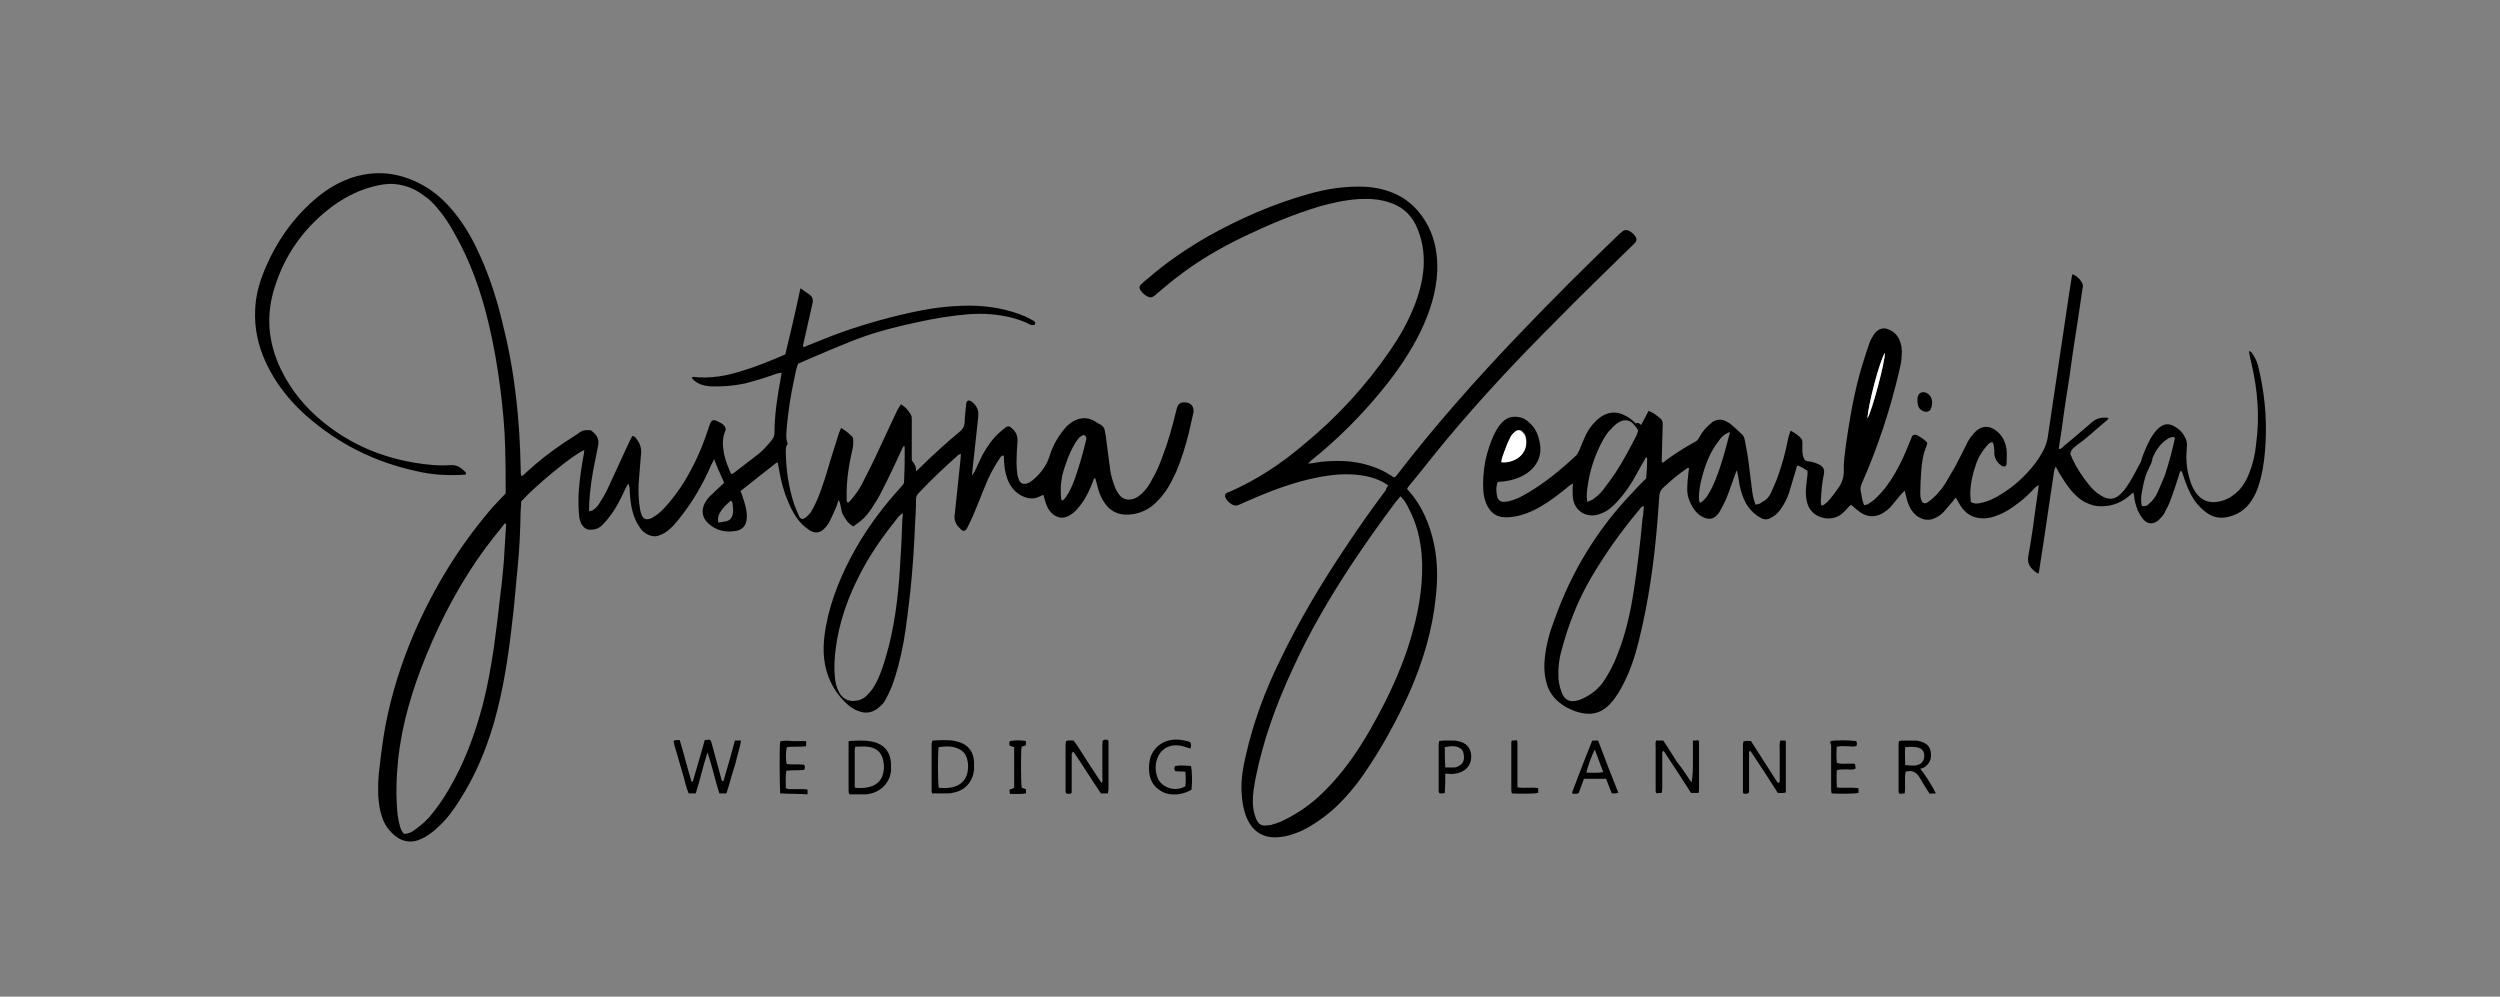 <?xml version="1.0" encoding="utf-8"?>
<!-- Generator: Adobe Illustrator 19.0.0, SVG Export Plug-In . SVG Version: 6.00 Build 0)  -->
<svg version="1.1" id="Layer_1" xmlns="http://www.w3.org/2000/svg" xmlns:xlink="http://www.w3.org/1999/xlink" x="0px" y="0px"
	 viewBox="0 0 530 211.3" style="enable-background:new 0 0 530 211.3;" xml:space="preserve">
<rect x="0" y="0" width="530" height="211.3" fill="#808080" stroke="none"/>
<style type="text/css">
	.st0{fill:#FFFFFF;}
</style>
<path d="M194.2,99.9c0.4-0.4,0.6-0.5,0.8-0.7c2.7-2.7,5.6-5.3,8.6-7.8c0.5-0.5,0.8-0.9,0.9-1.7c0-1.2,0.2-2.5,0.3-3.7
	c0-0.2,0-0.4,0.1-0.7c0.1-0.3,0.3-0.4,0.6-0.4c0.9,0.3,1.9,1.6,1.9,2.6c0,0.6,0,1.1-0.1,1.7c-0.4,3.7-0.8,7.3-1.2,11
	c0,0.1,0,0.3,0,0.6c0.2-0.4,0.4-0.6,0.5-0.8c0.6-1.2,1.1-2.4,1.7-3.6c1-1.8,2.2-3.5,3.8-4.9c0.4-0.3,0.7-0.6,1.1-0.9
	c0.5-0.3,0.8-0.3,1.2,0.1c0.9,0.7,1.4,1.6,1.3,2.9c-0.1,1.5-0.2,3.1-0.2,4.6c0,0.8,0.1,1.7,0.2,2.5c0.1,0.4,0.2,0.8,0.4,1.2
	c0.3,0.6,0.9,0.8,1.6,0.6c0.4-0.1,0.8-0.4,1.1-0.6c1.6-1.3,2.9-2.9,3.6-4.9c0.6-2,1.5-3.8,2.8-5.5c0.5-0.6,0.9-1.2,1.5-1.6
	c1.5-1.3,3.7-1.8,5.7-0.4c0.3,0.2,0.6,0.4,0.9,0.5c0.5,0.3,0.8,0.7,0.9,1.2c0.2,0.9,0.3,1.7,0.4,2.6c0.3,2,0.5,4.1,0.8,6.1
	c0.2,1.1,0.5,2.1,0.9,3.2c0.2,0.6,0.6,1.3,1,1.8c0.7,0.9,1.7,1.2,2.8,0.9c0.9-0.2,1.6-0.8,2.2-1.4c0.8-0.8,1.4-1.7,1.9-2.7
	c0.9-1.5,1.6-3.1,2.2-4.8c1.2-3.1,2.1-6.3,2.9-9.6c0.1-0.3,0.1-0.5,0.2-0.8c0.3-0.9,0.7-1.2,1.6-1.2c1.4,0,2.1,0.9,1.9,2.2
	c-0.3,1.5-0.7,2.9-1,4.4c-0.7,2.7-1.5,5.4-2.6,8c-0.7,1.5-1.4,3-2.4,4.4c-0.8,1.1-1.7,2.1-2.8,3c-1.6,1.2-3.4,1.8-5.4,1.8
	c-1.9,0-3.4-0.8-4.5-2.3c-0.7-1-1.2-2-1.5-3.2c-0.2-0.7-0.4-1.5-0.6-2.2c-0.3,0-0.4,0.2-0.4,0.4c-0.5,1.4-1.1,2.7-1.8,3.9
	c-0.6,1-1.3,1.9-2.1,2.7c-0.4,0.4-0.9,0.7-1.4,1c-1.2,0.6-2.4,0.4-3.4-0.5c-0.8-0.7-1.2-1.6-1.5-2.6c-0.1-0.5-0.3-0.9-0.4-1.4
	c-0.3,0.1-0.6,0.3-0.9,0.4c-1.3,0.6-2.5,0.4-3.7-0.2c-1.2-0.6-2.1-1.6-2.7-2.8c-0.6-1.2-0.9-2.6-1-3.9c0-0.6-0.1-1.2-0.1-1.8
	c-0.3-0.1-0.4,0.1-0.6,0.2c-1.1,1.5-2,3.2-2.8,4.9c-0.8,1.9-1.6,3.9-2.4,5.9c-0.5,1.3-1.1,2.6-1.7,3.8c-0.1,0.3-0.3,0.6-0.5,0.9
	c-0.2,0.2-0.5,0.3-0.7,0.2c-0.2-0.1-0.4-0.2-0.5-0.4c-0.9-0.8-1.4-1.8-1.2-3c0.4-3.8,0.8-7.6,1.2-11.4c0-0.4,0.1-0.9,0.1-1.5
	c-0.3,0.1-0.5,0.2-0.6,0.3c-2.9,2.6-5.8,5.3-8.4,8.1c-0.4,0.4-0.5,0.8-0.5,1.3c0,1.7-0.1,3.4-0.2,5.1c-0.2,4.8-0.5,9.6-1,14.3
	c-0.4,3.5-0.8,7.1-1.4,10.6c-0.6,3.3-1.4,6.6-2.6,9.8c-0.4,0.9-0.8,1.8-1.3,2.7c-0.3,0.6-0.8,1.1-1.3,1.5c-1.3,1.2-2.9,1.5-4.5,0.8
	c-1.1-0.4-2-1.1-2.8-1.9c-2.6-2.6-4-5.7-4.4-9.3c-0.3-3.1,0.2-6.1,0.9-9.1c1.4-5.6,3.8-10.8,6.8-15.8c2.4-3.9,5.2-7.6,8.3-11
	c1.2-1.4,0.9-0.8,1-2.6c0.1-1.9,0.1-3.9,0.1-5.8c0-0.2,0-0.4-0.1-0.7c-0.5,0.4-0.5,0.9-0.7,1.2c-1.3,2.8-2.6,5.6-4,8.3
	c-0.6,1.3-1.4,2.5-2.1,3.6c-0.7,1.1-1.5,2.1-2.5,2.9c-0.5,0.4-1,0.7-1.5,1.1c-1.1-0.6-1.6-1.5-2.2-2.5c-0.5-0.9-0.3-2-0.9-3.1
	c-0.3,0.7-0.4,1.3-0.7,1.9c-0.4,0.9-0.8,1.8-1.2,2.6c-0.2,0.5-0.6,0.9-0.9,1.3c-1,1.2-2.1,1.4-3.4,0.6c-0.6-0.4-1.2-0.9-1.7-1.4
	c-1.2-1.3-2.1-2.9-2.8-4.6c-0.9-2.1-1.5-4.3-1.9-6.6c-0.1-0.6-0.2-1.1-0.3-1.7c-0.1,0-0.2,0-0.3,0c-2.5,2-5,3.9-7.6,6
	c0.1,0.4,0.3,0.7,0.4,1.1c0.3,0.9,0.6,1.8,0.8,2.8c0.1,0.6,0.2,1.3,0.1,2c-0.1,1.3-0.8,2.2-2,2.5c-2.4,0.5-4.6,0-6.3-1.7
	c-1.2-1.2-1.3-2.7-0.6-4.1c0.3-0.5,0.6-1,1-1.4c0.7-0.7,1.4-1.3,2.1-2c0.3-0.3,0.7-0.6,1-0.9c-0.1-0.6-0.5-1.1-0.7-1.7
	c-0.2-0.5-0.5-1-0.7-1.6c-0.2-0.6-0.5-1.1-0.7-1.8c-0.2,0.5-0.4,0.9-0.6,1.2c-1.7,4-3.9,7.8-6.6,11.2c-0.8,1-1.5,1.9-2.5,2.7
	c-0.5,0.4-1.1,0.8-1.7,1c-1,0.5-2,0.3-2.9-0.2c-0.7-0.4-1.2-0.9-1.6-1.6c-0.7-1-1.1-2.1-1.4-3.2c-0.4-1.4-0.5-2.8-0.6-4.3
	c0-0.5,0-0.9-0.3-1.6c-0.3,0.5-0.5,0.9-0.7,1.3c-0.9,1.9-1.8,3.8-3.1,5.5c-0.5,0.7-1.1,1.4-1.7,2c-0.7,0.7-1.5,1-2.5,1
	c-0.8,0-1.3-0.3-1.8-1c-0.3-0.5-0.5-1.1-0.6-1.7c-0.2-1.8-0.2-3.7-0.1-5.5c0.2-2.7,0.6-5.3,1.1-8c0-0.2,0-0.4,0.1-0.7
	c-2.5,1-10.4,7.6-13.4,10.9c-0.1,1.7-0.2,3.4-0.2,5.1c-0.1,3.8-0.4,7.6-0.8,11.4c-0.3,3-0.5,6-0.9,9c-0.8,7.3-1.9,14.5-3.9,21.5
	c-1.7,5.8-4,11.3-7.3,16.4c-1.3,2.1-2.8,4.1-4.6,5.7c-0.7,0.7-1.5,1.3-2.3,1.8c-0.5,0.4-1.2,0.6-1.8,0.9c-1.7,0.6-3.4,0.3-4.8-0.8
	c-1.4-1.1-2.4-2.5-2.9-4.1c-0.5-1.4-0.7-2.9-0.8-4.4c-0.1-2.2,0-4.3,0.3-6.4c0.3-2.8,0.7-5.7,1.2-8.5c1.3-6.8,3.4-13.4,6.1-19.7
	c4.1-9.4,9.3-18,15.9-25.8c0.5-0.6,1.1-1.3,1.7-1.9c0.6-0.6,1.1-1.2,1.8-1.9c0-0.3,0-0.7,0-1.1c0-2.9,0-5.7-0.1-8.6
	c-0.1-4.1-0.5-8.2-1-12.3c-0.6-4.7-1.4-9.4-2.5-14c-1.6-6.8-3.9-13.3-7.4-19.4c-1-1.8-2.1-3.5-3.5-5.1c-0.8-1-1.7-1.9-2.8-2.6
	c-1.9-1.5-4-2.3-6.4-2.5c-1.6-0.1-3.1,0.2-4.6,0.6c-3.4,0.9-6.5,2.6-9.3,4.8c-5.4,4.3-9.2,9.7-11.3,16.3c-2,6.1-1.5,11.9,1.3,17.7
	c2.2,4.5,5.3,8.2,9.2,11.3c5.6,4.5,12,7.2,19.1,8.4c2.5,0.4,5.1,0.7,7.6,0.5c1.4-0.1,2.3,0.6,3.2,1.5c0.1,0.1,0,0.2,0.1,0.5
	c-0.5,0-1,0.1-1.4,0.1c-3,0.1-6.1-0.1-9-0.8c-8.9-1.9-16.7-5.8-23.5-11.8c-3.6-3.2-6.6-7-8.6-11.4c-1.6-3.5-2.4-7.2-2.2-11.1
	c0.1-2.7,0.8-5.4,1.8-7.9c2.5-6.2,6.2-11.6,11.4-15.9c2.3-1.9,4.9-3.4,7.8-4.3c5.4-1.6,10.5-0.7,15.3,2.2c2.6,1.6,4.7,3.7,6.5,6.1
	c2.1,2.7,3.7,5.7,5.1,8.9c1.9,4.3,3.3,8.7,4.4,13.2c1.3,5.1,2.3,10.3,2.9,15.5c0.7,5.5,1,10.9,1.1,16.4c0,0.3,0,0.7,0.1,1.1
	c0.5-0.1,0.7-0.4,1-0.7c2.5-2.3,5.2-4.4,8-6.3c1.2-0.8,2.4-1.5,3.5-2.3c0.7-0.5,1.4-0.4,2.1-0.4c0.1,0,0.3,0.1,0.4,0.2
	c1,0.8,1.6,1.7,1.3,3.1c-0.2,1-0.4,2-0.6,3c-0.7,3.3-1.2,6.6-1.3,9.9c0,0.3,0,0.6,0,1c0.3-0.1,0.5-0.1,0.7-0.2
	c0.7-0.4,1.2-1,1.6-1.7c0.5-0.8,1-1.6,1.4-2.4c1.6-3.5,3.2-6.9,4.8-10.4c0.2-0.4,0.4-0.9,0.7-1.3c0.3,0.1,0.5,0.2,0.6,0.3
	c0.8,1,1.4,2.1,1.2,3.6c-0.2,2-0.3,4.1-0.5,6.2c-0.1,1.8,0,3.7,0.3,5.5c0.1,0.4,0.2,0.9,0.4,1.3c0.3,0.7,0.9,0.9,1.6,0.7
	c0.4-0.1,0.7-0.3,1-0.5c1-0.6,1.8-1.4,2.6-2.3c2.2-2.5,4-5.2,5.5-8.2c1.5-2.8,2.6-5.7,3.6-8.8c0.4-1.2,0.8-1.4,1.9-0.8
	c0.4,0.2,0.8,0.4,1.1,0.7c0.4,0.4,0.6,0.8,0.3,1.4c-0.6,1.5-0.5,3.1-0.2,4.7c0.3,1.5,0.9,2.9,1.5,4.3c0.2-0.1,0.3-0.1,0.4-0.1
	c1.7-1.3,3.5-2.7,5.2-4c1.2-0.9,2.2-2.1,3.1-3.2c0.3-0.4,0.5-0.9,0.5-1.4c0-3.9,0.6-7.7,1.3-11.5c0.1-0.4,0.1-0.8,0.2-1.3
	c-0.4,0.1-0.7,0.1-1,0.2c-2.2,0.8-4.5,1.5-6.8,2.1c-2.4,0.5-4.9,0.7-7.3,0.6c-1.3-0.1-2.5-0.4-3.5-1.3c-0.1-0.1-0.2-0.2-0.4-0.4
	c0,0,0-0.1,0-0.2c0.1,0,0.2-0.1,0.3-0.1c3.6,0.4,7-0.2,10.4-1.3c3-0.9,5.9-2.1,8.7-3.3c0.1,0,0.2-0.1,0.4-0.2
	c1.1-4.6,2.2-9.2,3.2-14c0.8,0.6,1.4,1,2,1.4c0.5,0.4,0.7,0.9,0.6,1.6c-0.6,2.6-1.2,5.3-1.8,8c-0.1,0.4-0.2,0.8-0.3,1.3
	c0.4,0.3,0.6,0,0.9-0.1c2.6-1,5.1-2.1,7.7-3c5.2-1.8,10.6-3.3,16-4.4c3.5-0.7,7.1-1.1,10.7-1.1c4.1,0,8.1,0.7,11.9,2.3
	c0.6,0.3,1.2,0.6,1.7,0.9c0.3,0.2,0.5,0.4,0.3,0.8c-0.6,0.3-1.1,0-1.6-0.3c-1.1-0.5-2.3-0.9-3.5-1.2c-2.9-0.7-5.8-0.9-8.8-0.7
	c-3.7,0.3-7.4,0.9-11,1.7c-4.7,1-9.4,2.2-13.9,4c-2.8,1.1-5.6,2.3-8.4,3.5c-1,0.4-2,0.9-3,1.3c-0.5,1.2-0.6,2.4-0.9,3.6
	c-0.7,3.3-1.2,6.6-1.5,9.9c0,0.5-0.1,1-0.1,1.4c0,1.1,0,1.1,0.3,2.1c-0.5,0.6-0.4,1.4-0.4,2.2c0.1,3.5,0.6,7,1.7,10.4
	c0.3,0.9,0.7,1.8,1.1,2.7c0.3,0.7,0.8,0.8,1.4,0.3c0.4-0.3,0.8-0.7,1.1-1.1c0.4-0.7,0.8-1.4,1.1-2.1c1.3-2.9,2.2-6,3.1-9.1
	c0.6-1.9,1.2-3.8,1.8-5.7c0.1-0.3,0.3-0.6,0.4-1c0.8,0.5,1.5,1,2.2,1.7c0.3,0.3,0.4,0.5,0.4,0.9c0,0.7,0,1.4-0.2,2.1
	c-0.8,3.4-1.3,6.8-1.2,10.3c0,0.3-0.1,0.6,0.3,0.9c0.2-0.2,0.4-0.4,0.6-0.6c1.1-1.3,2.1-2.7,2.8-4.3c1-2,2-3.9,2.9-5.9
	c1.2-2.5,2.3-5,3.5-7.5c0.4-0.9,0.8-1.7,1.4-2.6c1,0.6,1.7,1.4,2.2,2.4c0.1,0.2,0.1,0.6,0.1,0.9c0,2.9,0,5.7,0,8.6
	C194.2,98.7,194.2,99.2,194.2,99.9z M107.1,110.9c-0.2,0.2-0.4,0.4-0.5,0.6c-1.2,1.5-2.5,3.1-3.7,4.7c-5.2,7.1-9.3,14.8-12.6,22.9
	c-2.9,7.1-5.1,14.4-5.9,22c-0.4,3.9-0.5,7.8-0.1,11.7c0.1,0.8,0.3,1.6,0.5,2.4c0.2,0.6,0.4,1.2,0.9,1.6c1-0.1,1.5-0.3,2.4-1
	c1.4-1,2.6-2.1,3.6-3.4c1.2-1.5,2.3-3.1,3.3-4.8c3.4-5.7,5.7-11.9,7.4-18.4c1-3.9,1.7-7.9,2.3-11.9c0.5-3.8,1-7.6,1.4-11.4
	c0.3-2.2,0.5-4.5,0.7-6.7c0.2-2.7,0.3-5.3,0.5-8C107.3,111.2,107.2,111.1,107.1,110.9z M191.4,108.9c-0.1,0-0.2-0.1-0.2,0
	c-0.2,0.2-0.4,0.3-0.6,0.5c-2.9,3.6-5.6,7.3-7.8,11.4c-2.9,5.4-5,11.1-5.7,17.3c-0.2,1.8-0.3,3.7-0.1,5.5c0.1,1.2,0.4,2.3,1,3.4
	c0.7,1,1.6,1.6,2.8,1.6c1.1,0,2-0.3,2.8-1c0.5-0.5,1-1,1.4-1.6c0.6-0.9,1.1-1.9,1.5-2.9c0.9-2.2,1.5-4.5,2.1-6.8
	c1.4-5.9,2-11.8,2.3-17.9c0.2-2.8,0.3-5.6,0.4-8.4C191.4,109.6,191.4,109.2,191.4,108.9z M225,106c0.1,0,0.2,0.1,0.3,0.1
	c0.2-0.2,0.4-0.4,0.6-0.6c0.9-1.3,1.5-2.7,2-4.1c0.9-2.6,1.7-5.3,2.3-7.9c0.1-0.2,0.1-0.4,0.1-0.6c0-0.4-0.4-0.8-0.8-0.6
	c-0.3,0.2-0.7,0.4-0.9,0.7c-0.4,0.5-0.8,1.1-1.1,1.7c-0.8,1.5-1.4,3.1-1.9,4.7c-0.6,1.8-0.8,3.7-0.7,5.6
	C224.9,105.2,225,105.6,225,106z M152.3,110.8c0.6-0.1,1.2-0.2,1.7-0.3c0.7-0.2,1.1-0.6,1.3-1.3c0.2-0.8,0.1-1.6,0-2.5
	c0-0.2-0.2-0.4-0.3-0.6c-1,0.8-1.9,1.7-2.5,2.8C152.3,109.4,152.1,109.9,152.3,110.8z"/>
<path d="M347.9,90.1c0.6-1.1,1.1-2,1.6-3c1,0.4,1.8,1,2.6,1.7c0.3,0.3,0.4,0.7,0.4,1.1c0,1.1-0.1,2.2-0.1,3.3c0,1.4-0.1,2.7-0.1,4.1
	c0,0.3,0,0.5,0,0.7c0.3,0.1,0.5,0,0.6-0.2c2-1.5,4.2-2.9,6.4-4.1c0.4-0.2,0.7-0.5,0.9-0.9c0.5-0.9,1.1-1.8,1.9-2.5
	c0.3-0.3,0.6-0.5,0.9-0.8c0.9-0.6,1.9-0.7,2.9-0.2c0.4,0.2,0.7,0.4,1,0.6c0.8,0.7,1.6,1.4,2.3,2.1c0.4,0.3,0.6,0.8,0.7,1.3
	c0.3,1.6,0.6,3.1,0.8,4.7c0.3,2.1,0.5,4.3,0.8,6.4c0.1,0.6,0.2,1.2,0.4,1.8c0.1,0.3,0.2,0.5,0.3,0.8c0.3-0.1,0.5-0.1,0.8-0.2
	c0.3-0.1,0.5-0.4,0.8-0.5c0.8-0.4,1.2-1,1.6-1.7c0.5-1.2,1.1-2.4,1.5-3.6c0.9-2.5,1.6-5,2.1-7.6c0.1-0.7,0.4-1.4,0.6-2.1
	c0.8,0.4,1.8,1.1,2.2,1.6c0.2,0.2,0.3,0.5,0.3,0.8c0,0.7,0,1.3,0,2c0,0.4,0.1,0.8,0.2,1.2c0.2,0.6,0.5,0.9,1.1,0.9
	c0.9,0.1,1.7,0.4,2.5,0.8c0.6,0.4,0.9,0.9,0.8,1.7c-0.2,1.1-0.4,2.2-0.5,3.2c-0.1,1-0.1,2-0.2,3c0,0.2,0.1,0.4,0.1,0.7
	c0.3-0.1,0.5-0.1,0.6-0.2c0.3-0.3,0.7-0.5,1-0.9c0.7-0.8,1.4-1.7,2-2.6c0.8-1.1,1.2-2.3,1.2-3.8c-0.1-1.7,0.2-3.4,0.4-5.1
	c0.6-4.3,1.3-8.6,2.3-12.8c0.7-2.9,1.6-5.8,2.6-8.7c0.2-0.7,0.5-1.3,0.9-1.9c0.2-0.4,0.5-0.7,0.8-1c0.6-0.5,1.3-0.7,2.1-0.5
	c1.5,0.5,2.5,1.5,2.9,3c0.4,1.2,0.3,2.3,0.2,3.5c-0.1,0.9-0.3,1.7-0.5,2.6c-1.9,8.1-4.5,16-7.9,23.7c-0.2,0.5-0.4,1.1-0.2,1.7
	c0.1,0.6,0.2,1.1,0.3,1.7c0.1,0.4,0.2,0.7,0.4,1.2c0.3-0.1,0.6-0.1,0.8-0.2c0.6-0.4,1.2-0.8,1.7-1.3c1.6-1.5,2.9-3.3,4-5.2
	c1.3-2.2,2.3-4.5,3.2-6.8c0.2-0.4,0.3-0.8,0.5-1.2c0.4-0.3,0.7-0.3,1.1-0.1c0.5,0.3,1,0.6,1.4,0.9c0.3,0.2,0.5,0.5,0.7,0.7
	c-0.1,0.3-0.1,0.5-0.2,0.7c-0.7,1.7-1,3.5-1.1,5.3c-0.1,1.5-0.2,3-0.2,4.5c0,0.6,0,1.2,0.3,1.8c0.2,0.5,0.6,0.6,1.1,0.4
	c0.4-0.3,0.9-0.6,1.3-1c1-0.9,1.9-2,2.6-3.1c0.7-1.2,1.4-2.4,2.1-3.6c0.8-1.5,1.6-3.1,2.4-4.7c0.3-0.7,0.7-1.3,1.2-1.9
	c0.2-0.3,0.5-0.6,0.8-0.9c1.3-1.1,2.6-1.2,4-0.3c1.5,1,2.3,2.5,2.5,4.3c0.1,0.9,0,1.8,0,2.8c0,0.7-0.5,0.9-1.1,0.5
	c-0.9-0.6-1.4-1.4-1.5-2.5c0-0.5,0-1.1-0.1-1.6c0-0.3-0.2-0.6-0.2-0.8c-0.6-0.1-0.8,0.2-1.1,0.5c-1,1.1-1.8,2.3-2.3,3.6
	c-0.8,2.2-1.4,4.5-1.4,6.9c0,0.5,0.1,1,0.1,1.6c0.6,0.4,1.2,0.4,1.8,0.3c1.7-0.3,3.2-1,4.6-1.9c2.8-1.7,5.2-3.9,7.2-6.5
	c0.4-0.5,0.8-1.1,1.1-1.6c0.9-1.4,1.5-2.8,1.7-4.5c0.7-5,1.5-9.9,2.2-14.8c0.7-4.9,1.5-9.9,2.2-14.8c0.2-1.3,0.4-2.5,0.6-3.8
	c0-0.2,0.1-0.4,0.2-0.7c1,0.5,1.7,1.2,2.1,2.1c0.1,0.2,0.1,0.6,0,0.9c-0.3,2.3-0.7,4.5-1,6.8c-0.6,3.8-1.2,7.6-1.7,11.5
	c-0.6,3.8-1.2,7.6-1.7,11.5c-0.2,1.3-0.4,2.6-0.6,3.9c0,0.1,0,0.3,0,0.4c0.5,0,0.8-0.4,1.1-0.7c2-1.6,3.9-3.3,5.8-4.9
	c1-0.9,2-1.2,3.6-1c-0.1,0.2-0.1,0.3-0.2,0.4c-1.6,1.3-3.1,2.7-4.7,4c-0.7,0.6-1.5,1.1-2.2,1.7c-0.5,0.4-0.9,0.8-1,1.6
	c0.2,0.3,0.3,0.7,0.5,1.1c0.9,1.9,2.1,3.7,3.4,5.3c0.7,0.9,1.5,1.7,2.5,2.3c1.7,1.1,3.1,1,4.5-0.5c0.7-0.7,1.2-1.5,1.7-2.3
	c0.8-1.3,1.5-2.7,2.2-4c0.2-0.3,0.3-0.7,0.4-1.1c0.5-1.4,1.1-2.8,1.8-4.1c0.5-0.8,1-1.6,1.7-2.2c1.2-1.1,2.4-1.1,3.7-0.2
	c0.6,0.4,1.1,0.8,1.5,1.4c0.6,0.9,1,1.8,0.8,2.9c-0.2,2.1-0.1,4.2,0.5,6.3c0.2,0.8,0.5,1.7,0.9,2.4c1.4,2.6,3.5,3.4,6.3,2.5
	c1.3-0.4,2.4-1.2,3.4-2.2c0.9-1,1.6-2.2,2.1-3.5c0.8-2,1.3-4.1,1.5-6.3c0.8-5.8,0.3-11.5-1-17.1c-0.2-0.8-0.4-1.6-0.5-2.4
	c0,0,0-0.1,0.1-0.2c0.1,0.1,0.3,0.2,0.4,0.3c0.6,0.8,1.1,1.7,1.4,2.8c1.3,5.3,1.9,10.7,1.6,16.2c-0.1,2.5-0.4,5.1-1,7.6
	c-0.4,1.5-0.8,2.9-1.6,4.2c-1.1,2-2.7,3.4-5,4c-1.8,0.5-3.4,0.3-4.9-0.8c-1-0.7-1.8-1.6-2.5-2.5c-1.1-1.6-1.8-3.4-2.4-5.2
	c-0.1-0.4-0.2-0.8-0.5-1.2c-0.4,0.3-0.4,0.8-0.5,1.1c-0.6,1.8-1.2,3.7-1.9,5.5c-0.3,0.8-0.7,1.5-1.1,2.3c-0.3,0.6-0.8,1.1-1.2,1.5
	c-1.2,1.1-2.5,1-3.5-0.3c-0.4-0.5-0.7-1.1-1-1.7c-0.4-1-0.7-2.1-0.8-3.2c0-0.2-0.1-0.3-0.1-0.6c-0.4,0.3-0.8,0.6-1.1,0.9
	c-1.9,1.5-4,2.2-6.5,2c-1.1-0.1-2-0.5-3-1c-1-0.6-1.8-1.4-2.6-2.3c-1-1.2-1.8-2.5-2.6-3.8c-0.2-0.4-0.4-0.8-0.7-1.3
	c-0.1,0.4-0.3,0.6-0.3,0.8c-0.5,3.1-0.9,6.3-1.4,9.4c-0.6,4.1-1.2,8.2-1.9,12.5c-0.2-0.1-0.4-0.1-0.6-0.3c-0.2-0.1-0.4-0.3-0.6-0.5
	c-0.9-0.8-1.2-1.7-1-2.9c0.7-3.8,1.2-7.5,1.7-11.3c0.1-0.9,0.3-1.8,0.4-2.7c0-0.3,0.1-0.6,0.1-1.1c-0.3,0.2-0.5,0.4-0.7,0.5
	c-1.1,1.2-2.3,2.4-3.7,3.4c-1.3,1-2.6,1.9-4.2,2.5c-0.9,0.4-1.8,0.6-2.8,0.7c-2.6,0.1-4.4-1.1-5.6-3.4c-0.2-0.3-0.3-0.6-0.5-0.9
	c0,0-0.1,0-0.1-0.1c-0.3,0.3-0.5,0.7-0.8,1c-0.6,0.7-1.2,1.4-1.8,2.1c-0.4,0.4-0.9,0.8-1.5,1.1c-1.4,0.8-2.8,0.6-4.1-0.3
	c-1-0.8-1.6-1.8-2-3c-0.2-0.8-0.4-1.5-0.6-2.4c-0.2,0.3-0.4,0.4-0.6,0.6c-0.8,1-1.7,2-2.5,3c-0.4,0.4-0.9,0.8-1.4,1.1
	c-1.6,1-3.2,1-4.8,0c-0.7-0.5-1.4-1.1-2.1-1.7c-0.2,0.2-0.4,0.4-0.6,0.6c-0.5,0.5-0.9,1-1.4,1.4c-1.7,1.3-4.2,1.2-5.9-0.2
	c-0.7-0.6-1.2-1.4-1.4-2.3c-0.3-1.1-0.3-2.2-0.2-3.3c0.1-0.9,0.2-1.8,0.3-2.7c0-0.2,0-0.4,0-0.7c-0.7-0.4-1.3-0.8-2-1.1
	c-0.4,0.1-0.3,0.4-0.4,0.7c-0.5,1.7-1,3.4-1.5,5c-0.4,1.3-1.1,2.6-1.9,3.7c-0.5,0.7-1.2,1.3-2,1.7c-0.7,0.4-1.4,0.4-2.1,0
	c-1.3-0.7-2.3-1.7-3.1-3c-0.7-1.2-1.1-2.6-1.4-3.9c-0.1-0.6-0.2-1.3-0.3-1.9c-0.1-0.3-0.1-0.7-0.3-1.3c-0.2,0.5-0.3,0.7-0.4,1
	c-0.6,1.7-1.2,3.5-1.9,5.2c-0.4,0.9-0.9,1.8-1.4,2.7c-1,1.5-2.3,1.9-4.2,0.6c-0.4-0.3-0.7-0.7-1-1c-1-1.4-1.7-3-1.6-4.8
	c0-0.9,0.1-1.8,0.2-2.6c0-0.5,0.1-1,0.2-1.5c-0.3-0.2-0.5,0-0.6,0.1c-1.8,1.2-3.4,2.6-5,4.1c-0.4,0.4-0.6,0.8-0.7,1.4
	c-0.1,1.8-0.3,3.6-0.4,5.4c-0.7,8.7-1.9,17.3-4,25.7c-0.8,3.2-1.8,6.3-3.4,9.3c-0.6,1.2-1.3,2.3-2.1,3.3c-2.2,2.7-4.6,3.3-7.9,2.2
	c-1.7-0.6-3.2-1.5-4.4-2.8c-0.8-0.9-1.4-1.9-1.7-3.1c-0.5-1.8-0.6-3.5-0.4-5.4c0.3-2.8,1-5.4,2-8c3.6-10.2,9.1-19.3,16.7-27.2
	c0.9-1,1.8-1.9,2.8-2.9c0.1-1.3,0.2-2.7,0.2-4.2c0-0.1,0-0.2-0.1-0.2c-0.3,0-0.3,0.2-0.4,0.4c-0.9,1.5-1.7,3.1-2.6,4.6
	c-1.2,2-2.6,3.8-4.3,5.4c-1,0.9-2.1,1.5-3.5,1.8c-2.3,0.4-4.4-1-4.8-3.4c-0.1-0.6-0.1-1.3-0.1-2c0-0.4,0-0.8,0.1-1.3
	c-0.3,0.2-0.5,0.3-0.7,0.4c-1.1,0.9-2.2,1.8-3.3,2.6c-1.8,1.3-3.7,2.5-5.8,3.3c-1.1,0.4-2.2,0.7-3.3,0.8c-0.6,0.1-1.3,0.1-2,0
	c-1.4-0.2-2.3-1-3-2.2c-0.5-0.9-0.8-2-0.9-3c-0.2-2.3,0-4.5,0.4-6.7c0.4-1.9,1-3.7,1.8-5.5c0.5-1,1-1.9,1.8-2.7
	c0.9-0.9,2-1.3,3.3-1.1c0.9,0.1,1.7,0.5,2.3,1.1c1.2,1,1.9,2.3,2.2,3.8c0.8,2.9-0.2,5.4-2.7,7.1c-1.5,1-3.3,1.5-5.1,1.7
	c-0.3,0-0.7,0-1,0.1c-0.4,1.1-0.3,2.1-0.1,3.1c0.2,0.7,0.7,1.1,1.4,1.1c0.3,0,0.6-0.1,0.9-0.1c1.4-0.3,2.7-0.9,4-1.7
	c3.8-2.2,7.2-5,10.4-8c0.3-0.3,0.5-0.7,0.7-1.1c0.4-1.1,0.9-2.2,1.4-3.3c0.5-1,1.1-1.9,1.9-2.7c0.3-0.3,0.7-0.7,1.1-1
	c1.7-1.2,3.5-1.4,5.3-0.4c0.9,0.4,1.6,1,2.3,1.7C347.2,89.5,347.5,89.7,347.9,90.1z M348.5,107.3c-0.6,0.1-0.8,0.5-1,0.8
	c-3.8,4.5-7.2,9.3-10.2,14.4c-2.8,4.8-4.8,9.9-6.2,15.2c-0.6,2-0.8,4.1-0.7,6.2c0.1,1.2,0.4,2.3,0.9,3.4c0.6,1.1,1.5,1.5,2.7,1.3
	c0.4-0.1,0.9-0.2,1.3-0.4c1.8-0.8,3.3-1.9,4.5-3.5c1.3-1.9,2.4-4,3.2-6.2c1.7-4.3,2.7-8.9,3.4-13.5c0.4-2.5,0.7-5,1-7.4
	c0.3-2.5,0.6-5.1,0.8-7.6C348.4,109.2,348.4,108.3,348.5,107.3z M347.3,91.3c-0.2-0.3-0.3-0.6-0.5-0.8c-0.2-0.2-0.4-0.5-0.6-0.7
	c-0.8-0.8-1.8-0.9-2.8-0.4c-0.7,0.4-1.3,0.9-1.8,1.5c-1,0.9-1.6,2.1-2.2,3.2c-1.4,2.8-2.4,5.8-2.8,8.9c-0.2,1.1-0.3,2.2-0.1,3.4
	c0.4-0.2,0.7-0.3,1-0.4c0.9-0.6,1.7-1.3,2.4-2.2c0.9-1.2,1.8-2.4,2.6-3.6c1.7-2.6,3.1-5.3,4.5-8C347.1,91.8,347.2,91.6,347.3,91.3z
	 M461.1,92.8c-0.6-0.3-1.1,0-1.5,0.2c-1.6,1-2.6,2.5-3.3,4.2c0,0.8-0.5,1.5-0.8,2.2c-0.3,0.6-0.5,1.1-0.7,1.7c-0.3,1-0.5,2-0.7,3.1
	c-0.2,1-0.3,2.1,0,3.1c0.9,0,1,0,1.5-0.5c0.8-0.7,1.4-1.5,1.8-2.4c0.5-1.2,1-2.3,1.5-3.5C459.8,98.2,460.5,95.6,461.1,92.8z
	 M366.7,91.6c-0.8,0.3-1.4,0.7-1.9,1.3c-0.5,0.7-1.1,1.4-1.5,2.1c-1.4,2.3-2.2,4.9-2.8,7.5c-0.2,1.2-0.4,2.3-0.3,3.5
	c0,0.2,0.1,0.4,0.2,0.6c0.7-0.3,1.1-0.9,1.5-1.4c0.8-1.2,1.4-2.5,1.9-3.8c1.2-3,2-6.1,2.8-9.2C366.7,92.1,366.7,91.9,366.7,91.6z
	 M318.3,98c1.5,0.1,3.3-0.5,4.3-1.6c1-1.1,1.2-2.4,0.9-3.8c-0.1-0.4-0.3-0.7-0.6-1c-0.5-0.6-1.2-0.6-1.7-0.1c-0.4,0.4-0.8,0.8-1,1.3
	c-0.5,1.1-0.9,2.3-1.4,3.4C318.6,96.8,318.3,97.4,318.3,98z M399.6,74.8c-1.1,1.7-3.5,10.7-3.7,13.9C397,86.7,399.6,76.8,399.6,74.8
	z"/>
<path d="M294.3,102.9c-1.7-1.2-3.6-1.8-5.5-2.1c-3.2-0.5-6.3-0.2-9.4,0.4c-5.2,1-10.1,2.9-14.9,5c-0.6,0.3-1.2,0.5-1.8,0.8
	c-0.6,0.3-1.1,0.2-1.6-0.1c-0.6-0.4-1-0.8-1.3-1.4c-0.2-0.4-0.1-0.8,0.3-1c0.2-0.1,0.3-0.2,0.5-0.2c5.7-2.5,10.9-5.9,15.6-9.9
	c7.1-5.8,13.3-12.5,18.5-20.1c2-2.9,3.7-5.9,5-9.1c1.1-2.7,1.9-5.6,2.1-8.5c0.2-3.2-0.3-6.2-1.7-9.1c-1.2-2.4-3.1-3.9-5.6-4.7
	c-2.1-0.7-4.2-0.8-6.4-0.7c-2.9,0.2-5.7,0.8-8.5,1.6c-5.6,1.7-11,4-16.2,6.5c-4.5,2.2-8.9,4.7-13,7.8c-1.8,1.3-3.5,2.8-5.2,4.2
	c-0.2,0.2-0.4,0.4-0.6,0.5c-0.3,0.2-0.6,0.3-1,0.2c-0.8-0.3-1.4-0.8-1.9-1.6c-0.2-0.4-0.2-0.7,0.2-1.1c0.5-0.5,1-0.9,1.5-1.3
	c3.9-3.4,8.2-6.3,12.7-8.9c6.8-3.8,13.9-6.9,21.4-9c3.9-1.1,7.9-1.7,12-1.5c1.9,0.1,3.8,0.5,5.6,1.2c3.5,1.4,6,3.9,7.7,7.2
	c1.5,3,2,6.1,1.9,9.5c-0.2,4.5-1.6,8.7-3.5,12.7c-2.2,4.5-5,8.6-8.2,12.5c-4.5,5.5-9.5,10.5-15,14.9c-0.2,0.2-0.4,0.4-0.7,0.7
	c1.1-0.1,1.9-0.3,2.8-0.4c3.1-0.3,6.1-0.3,9.2,0.5c1.9,0.5,3.7,1.2,5.4,2.3c0.3,0.2,0.5,0.3,0.8,0.5c0,0,0.1,0,0.2,0
	c0.2-0.2,0.4-0.4,0.6-0.7c8.1-10.5,16.9-20.4,26.1-30c6.8-7.1,13.7-14,20.8-20.8c0.2-0.2,0.4-0.3,0.6-0.5c0.5-0.5,1-0.5,1.5-0.3
	c0.6,0.3,1.2,0.8,1.5,1.4c0.2,0.4,0.2,0.7-0.1,1.1c-0.2,0.2-0.4,0.4-0.6,0.6c-5.4,5.3-10.9,10.6-16.2,16c-8.1,8.1-16,16.5-23.4,25.4
	c-2.6,3.1-5.1,6.4-7.7,9.5c-0.2,0.2-0.3,0.4-0.5,0.7c0.1,0.2,0.2,0.4,0.4,0.5c2.8,3.2,4.4,7,5.3,11.2c0.8,3.7,0.8,7.4,0.4,11.1
	c-0.7,7.1-2.7,13.8-5.6,20.4c-2.7,6-5.9,11.8-9.6,17.2c-2,2.9-4.3,5.6-6.9,7.9c-1.9,1.6-3.9,3-6.1,4.1c-1.7,0.8-3.5,1.4-5.4,1.5
	c-3.5,0.2-5.4-1.7-6.4-3.9c-0.8-1.8-1.1-3.8-1.2-5.8c-0.1-2.6,0.3-5.1,0.9-7.6c1.6-7.1,4.1-13.8,7.3-20.3c4-8.3,8.7-16.2,13.8-23.8
	c2.7-4.1,5.6-8.2,8.6-12.2C293.8,103.7,294,103.3,294.3,102.9z M296.9,105.2c-0.4,0.5-0.7,0.9-1,1.2c-3.3,4.4-6.4,8.8-9.4,13.3
	c-4.6,7-8.9,14.3-12.4,22c-3.5,7.5-6.3,15.2-7.9,23.2c-0.3,1.6-0.6,3.3-0.6,5c0,1.3,0.2,2.5,0.7,3.7c0.5,1.1,1,1.5,2.2,1.4
	c0.3,0,0.6-0.1,0.9-0.1c0.7-0.2,1.4-0.4,2.1-0.7c2.8-1.3,5.3-2.9,7.6-4.9c2.8-2.5,5.3-5.4,7.5-8.5c2.7-3.8,4.9-7.8,7-11.9
	c2.5-5,4.6-10.1,6-15.4c1.4-5.2,2.2-10.5,1.8-15.9c-0.3-3.4-1.1-6.7-2.7-9.7C298.3,107,297.8,106.1,296.9,105.2z"/>
<path d="M155.8,157c0.5,0,0.9,0,1.3,0c-0.2,1.3-0.6,2.5-0.9,3.7c-0.3,1.3-0.7,2.5-1.1,3.8c-0.3,1.2-0.7,2.4-1.1,3.7
	c-0.5,0-1,0-1.5,0c-0.9-2.8-1.5-5.7-2.5-8.7c-1,3-1.6,5.9-2.5,8.7c-0.5,0-0.9,0-1.5,0c-0.5-1.2-0.8-2.4-1.1-3.6
	c-0.4-1.3-0.7-2.5-1.1-3.8c-0.3-1.2-0.8-2.4-1-3.7c0.4-0.3,0.9-0.2,1.3-0.2c0.9,2.9,1.6,5.9,2.5,8.8c0.1,0,0.2,0,0.2,0
	c0,0,0.1-0.1,0.1-0.1c0.8-2.9,1.7-5.7,2.5-8.7c0.4,0,0.8-0.1,1.1-0.1c0.1,0.2,0.2,0.3,0.3,0.5c0.6,2.3,1.3,4.7,1.9,7
	c0.1,0.4,0.2,0.9,0.4,1.3c0.1,0,0.2,0,0.2,0c0,0,0.1-0.1,0.1-0.1C154.2,162.8,155,160,155.8,157z"/>
<path d="M234.9,168.2c-0.6,0-1,0-1.5,0c-2-2.9-3.8-5.9-5.8-8.8c-0.4,0.1-0.4,0.4-0.4,0.7c0,2.2,0,4.4,0,6.6c0,0.5,0,1,0,1.4
	c-0.4,0.3-0.8,0.2-1.2,0.1c0-0.2-0.1-0.3-0.1-0.5c0-1.8,0-3.7,0-5.5c0-1.3,0-2.6,0-4c0-0.3,0-0.7,0.1-1.1c0.5-0.2,1.1-0.1,1.6-0.1
	c0.2,0.3,0.4,0.5,0.6,0.8c1.6,2.5,3.2,5,4.8,7.4c0.2,0.2,0.3,0.5,0.6,0.8c0.2-0.4,0.1-0.8,0.1-1.1c0-0.4,0-0.8,0-1.2
	c0-0.4,0-0.7,0-1.1c0-0.4,0-0.8,0-1.2c0-0.4,0-0.7,0-1.1c0-0.4,0-0.7,0-1.1c0-0.4,0-0.8,0-1.2c0-0.3,0-0.7,0.1-1
	c0.4-0.3,0.8-0.2,1.1-0.1c0.1,0.2,0.1,0.3,0.1,0.4c0,3.4,0,6.8,0,10.1C234.9,167.8,234.9,168,234.9,168.2z"/>
<path d="M377.3,165.8c0-0.7,0-1.5,0-2.2c0-0.7,0-1.5,0-2.2c0-0.7,0-1.4,0-2.1c0-0.7-0.1-1.5,0.1-2.3c0.4,0,0.7,0,1.1,0
	c0.1,0.1,0.1,0.3,0.1,0.4c0,1.6,0,3.2,0,4.7c0,1.6,0,3.2,0,4.7c0,0.4,0,0.8,0,1.2c-0.6,0.2-1.1,0.1-1.7,0.1c-1.9-3-3.8-5.9-5.8-8.9
	c-0.4,0.1-0.3,0.4-0.3,0.6c0,2.3,0,4.6,0,6.9c0,0.4,0,0.9,0,1.3c-0.4,0.4-0.8,0.3-1.2,0.2c-0.1-0.1-0.1-0.2-0.1-0.2
	c0-0.3,0-0.6,0-0.9c0-2.9,0-5.9,0-8.8c0-0.3,0-0.7,0.1-1.1c0.5-0.2,1-0.1,1.6-0.1c1.9,2.9,3.8,6,5.7,8.9
	C377.1,165.9,377.2,165.9,377.3,165.8z"/>
<path d="M358.6,165.9c0.3-1.5,0.3-3,0.3-4.5c0-1.4,0-2.9,0-4.4c0.5,0,0.8,0,1.1-0.1c0.1,0.2,0.2,0.3,0.2,0.4c0,0.7,0,1.3,0,2
	c0,2.5,0,5,0,7.5c0,0.4,0,0.9-0.1,1.3c-0.6,0-1,0-1.6,0c-1-1.5-1.9-3-2.9-4.5c-1-1.5-1.9-2.9-2.9-4.4c-0.4,0.1-0.3,0.4-0.3,0.7
	c0,2.3,0,4.6,0,6.8c0,0.4,0,0.9-0.1,1.4c-0.4,0-0.7,0-1.1,0.1c-0.1-0.2-0.2-0.3-0.2-0.4c0-1,0-2,0-3c0-2.2,0-4.3,0-6.5
	c0-0.4-0.1-0.9,0.1-1.3c0.5,0,1,0,1.5,0c1,1.4,1.9,3,2.9,4.5C356.7,163,357.6,164.4,358.6,165.9z"/>
<path d="M197.6,157.2c0.1-0.1,0.1-0.2,0.2-0.2c1.6-0.1,3.2-0.2,4.7,0.1c2.5,0.5,3.9,2,4,4.5c0,0.5,0,1.1,0,1.6
	c-0.2,2.2-1.6,4.1-3.8,4.7c-0.5,0.1-1,0.3-1.6,0.3c-1.1,0-2.3,0-3.5,0c-0.1-0.3-0.1-0.5-0.1-0.8c0-3.2,0-6.5,0-9.7
	C197.5,157.5,197.6,157.3,197.6,157.2z M199,167c1,0.1,2,0.1,2.9-0.1c1.7-0.4,2.8-1.4,3.2-3.1c0.2-1,0.2-2-0.1-3
	c-0.3-1-0.9-1.7-1.9-2.1c-1.3-0.6-2.7-0.5-4.1-0.3C198.8,159.4,198.8,165.4,199,167z"/>
<path d="M179.9,157.2c0.1-0.1,0.1-0.1,0.2-0.1c1.6-0.1,3.1-0.2,4.7,0.1c2.5,0.5,3.9,2,4.1,4.6c0,0.5,0,1.1,0,1.6
	c-0.2,2.2-1.7,4-3.8,4.7c-0.4,0.1-0.9,0.2-1.3,0.3c-0.4,0-0.8,0-1.2,0c-0.8,0-1.7,0-2.5,0c-0.1-0.2-0.2-0.4-0.2-0.5
	c0-3.4,0-6.7,0-10.1C179.9,157.4,179.9,157.3,179.9,157.2z M181.3,158.3c0,0.3-0.1,0.5-0.1,0.6c0,2.6,0,5.2,0,7.8c0,0,0,0.1,0,0.1
	c0,0,0.1,0.1,0.1,0.2c0.8,0.1,1.8,0.1,2.7-0.1c1.5-0.3,2.6-1.1,3.1-2.5c0.3-0.9,0.4-1.9,0.2-2.9c-0.3-1.9-1.4-3-3.4-3.2
	C183.1,158.2,182.2,158.3,181.3,158.3z"/>
<path d="M407.1,163c1.1,1.3,2.7,3.9,3.3,5.2c-0.4,0-0.9,0-1.3,0.1c-0.2-0.4-0.5-0.7-0.7-1.1c-0.5-0.7-0.9-1.5-1.4-2.3
	c-0.7-1.2-1.6-1.7-3-1.3c-0.3,1.5,0,3-0.2,4.6c-0.4,0-0.7,0.1-1.1,0.1c-0.1-0.2-0.2-0.3-0.2-0.4c0-0.3,0-0.7,0-1.1
	c0-2.8,0-5.6,0-8.4c0-0.4,0-0.9,0.1-1.3c0.2,0,0.4-0.1,0.6-0.1c0.9,0,1.8,0,2.8,0c0.3,0,0.5,0,0.8,0.1c1.4,0.3,2.3,1,2.5,2.2
	c0.3,1.5-0.2,2.6-1.4,3.4C407.6,162.8,407.4,162.9,407.1,163z M403.9,162.2c0.5,0,0.9,0.1,1.3,0.1c0.3,0,0.6,0,0.9,0
	c0.3-0.1,0.6-0.2,0.9-0.3c0.7-0.4,1.1-1.3,0.9-2.2c-0.1-0.8-0.8-1.3-1.7-1.4c-0.7-0.1-1.5-0.1-2.3,0
	C403.8,159.6,403.9,160.8,403.9,162.2z"/>
<path d="M251.3,166.7c0.1-1,0.1-2,0-3.1c-0.8,0-1.5-0.1-2.1-0.1c-0.3-0.3-0.3-0.6-0.1-1.1c1.1-0.2,2.3-0.1,3.4,0
	c0.2,0.9,0.3,3.4,0.1,5c-1.7,1.1-4.4,1.4-6.1,0.5c-1.4-0.7-2.3-1.8-2.7-3.2c-0.3-1.2-0.3-2.5,0-3.8c0.7-2.6,3-4.2,5.7-4.1
	c0.6,0,1.1,0.1,1.7,0.2c0.4,0.1,0.7,0.2,1.1,0.3c0.3,0.5,0.2,0.9,0.1,1.4c-0.2-0.1-0.5-0.1-0.7-0.2c-0.8-0.3-1.6-0.5-2.4-0.5
	c-1.9,0-3.4,1.1-4,2.9c-0.4,1.2-0.4,2.5,0,3.7c0.4,1.3,1.4,2.1,2.7,2.5C249.1,167.4,250.2,167.3,251.3,166.7z"/>
<path d="M338.8,157c1.4,3.7,2.8,7.4,4.3,11.1c-0.3,0-0.4,0.1-0.6,0.1c-0.3,0-0.5,0-0.8,0c-0.4-1-0.8-2-1.2-3.1c-1.6,0-3.1,0-4.7,0
	c-0.4,1-0.7,2-1.1,3c-0.4,0.3-0.9,0.2-1.4,0.1c0-0.2,0-0.3,0.1-0.5c1.3-3.4,2.6-6.9,4-10.3c0-0.1,0.1-0.2,0.2-0.4
	C337.8,157,338.2,157,338.8,157z M338.1,158.9c-0.7,1.3-1.6,3.9-1.8,4.9c1.2,0,2.3,0.1,3.6-0.1C339.3,162.1,338.7,160.6,338.1,158.9
	z"/>
<path d="M388.1,157.1c1-0.2,4-0.2,5.4,0c0.2,0.3,0.2,0.6,0.1,1c-0.6,0.3-1.3,0.1-2,0.1c-0.7,0-1.4-0.1-2.2,0.1
	c-0.1,1.2-0.1,2.3,0,3.4c0.7,0.3,1.3,0.2,2,0.2c0.6,0,1.2,0,1.7,0c0.1,0.1,0.2,0.1,0.2,0.2c0,0.3,0.1,0.5,0.1,0.8
	c-0.6,0.4-1.3,0.2-2,0.2c-0.6,0.1-1.3-0.1-2,0.2c-0.1,1.2,0,2.3,0,3.6c0.3,0.1,0.5,0.1,0.8,0.1c0.9,0,1.8,0,2.8,0
	c0.3,0,0.6,0.1,1,0.1c0,0.4,0,0.7,0,1c-1,0.2-4.2,0.2-5.7,0.1c0-0.2-0.1-0.5-0.1-0.7c0-3.2,0-6.4,0-9.6
	C388,157.6,388,157.4,388.1,157.1z"/>
<path d="M306.4,164c0,1.5,0,2.8-0.1,4.1c-0.2,0.1-0.4,0.1-0.6,0.1c-0.2,0-0.3,0-0.5,0c-0.1-0.1-0.1-0.2-0.2-0.3c0-0.2,0-0.3,0-0.5
	c0-3.2,0-6.3,0-9.5c0-0.3,0.1-0.5,0.1-0.8c0.3,0,0.5-0.1,0.8-0.1c0.7,0,1.4,0,2.1,0c0.3,0,0.7,0,1,0.1c1.8,0.3,2.8,1.4,2.9,3.1
	c0.1,1.7-0.9,3.1-2.5,3.6c-0.5,0.2-1,0.2-1.6,0.3C307.4,164.1,307,164,306.4,164z M306.4,162.7c0.7,0,1.3,0,1.9,0
	c0.4,0,0.8-0.2,1.1-0.4c0.9-0.5,1.1-1.4,0.9-2.4c-0.1-0.9-0.7-1.4-1.5-1.6c-0.6-0.2-1.7-0.1-2.5,0.1
	C306.3,159.8,306.3,161.2,306.4,162.7z"/>
<path d="M165.4,168.2c-0.1-1.1-0.2-9.8,0-11c0.9-0.3,1.8-0.1,2.7-0.1c0.9,0,1.8,0,2.8,0c0,0.4,0,0.8,0,1.1c-1.4,0.2-2.8,0-4.1,0.2
	c-0.2,1.1-0.3,2.4,0,3.6c1.2,0.1,2.4,0,3.6,0.1c0.3,0.3,0.3,0.6,0.1,1.1c-1.2,0.2-2.5,0-3.8,0.2c-0.2,1.3-0.1,2.4-0.1,3.7
	c0.3,0.1,0.5,0.2,0.8,0.2c0.9,0,1.8,0,2.8,0c0.3,0,0.6,0,1,0.1c0,0.4,0,0.7,0,1C170.2,168.3,166.8,168.3,165.4,168.2z"/>
<path d="M326.1,167.1c0,0.4,0,0.7,0,1c-1,0.2-3.9,0.2-5.6,0.1c0-0.2-0.1-0.4-0.1-0.6c0-3.3,0-6.7,0-10c0-0.2,0-0.3,0.1-0.6
	c0.4,0,0.7,0,1-0.1c0.1,0.2,0.2,0.3,0.2,0.4c0,0.7,0,1.3,0,2c0,2.1,0,4.1,0,6.2c0,0.4,0,0.9,0,1.4
	C323.2,167.2,324.7,166.8,326.1,167.1z"/>
<path d="M217.5,157.1c0,0.3,0,0.6,0,0.9c-0.3,0.1-0.6,0.2-0.9,0.3c-0.2,0.4-0.2,7.1,0,8.7c0.3,0.1,0.6,0.2,0.9,0.3
	c0,0.3,0,0.6,0,0.9c-1.1,0.2-2.2,0.1-3.4,0.1c0-0.3-0.1-0.6-0.1-0.9c0.4-0.1,0.7-0.2,1-0.4c0-2.9,0-5.7,0-8.6
	c-0.3-0.1-0.6-0.2-0.9-0.3c-0.2-0.3-0.2-0.6,0-1C215.3,156.9,216.4,156.9,217.5,157.1z"/>
<path d="M406.5,84.8c0-0.1,0-0.5,0.1-0.8c0.2-0.7,0.9-1,1.6-0.8c0.5,0.2,0.8,0.5,1.1,0.9c0.4,0.8,0.4,1.6,0.1,2.4
	c-0.2,0.8-1.1,1-1.8,0.6C406.8,86.7,406.5,86.1,406.5,84.8z"/>
<path class="st0" d="M318.3,98c0-0.6,0.2-1.2,0.4-1.7c0.4-1.1,0.8-2.3,1.4-3.4c0.2-0.5,0.6-1,1-1.3c0.6-0.5,1.2-0.5,1.7,0.1
	c0.3,0.3,0.5,0.6,0.6,1c0.3,1.4,0.1,2.7-0.9,3.8C321.6,97.5,319.9,98.2,318.3,98z"/>
<path class="st0" d="M399.6,74.8c0,2-2.6,11.9-3.7,13.9C396.1,85.5,398.5,76.5,399.6,74.8z"/>
</svg>
